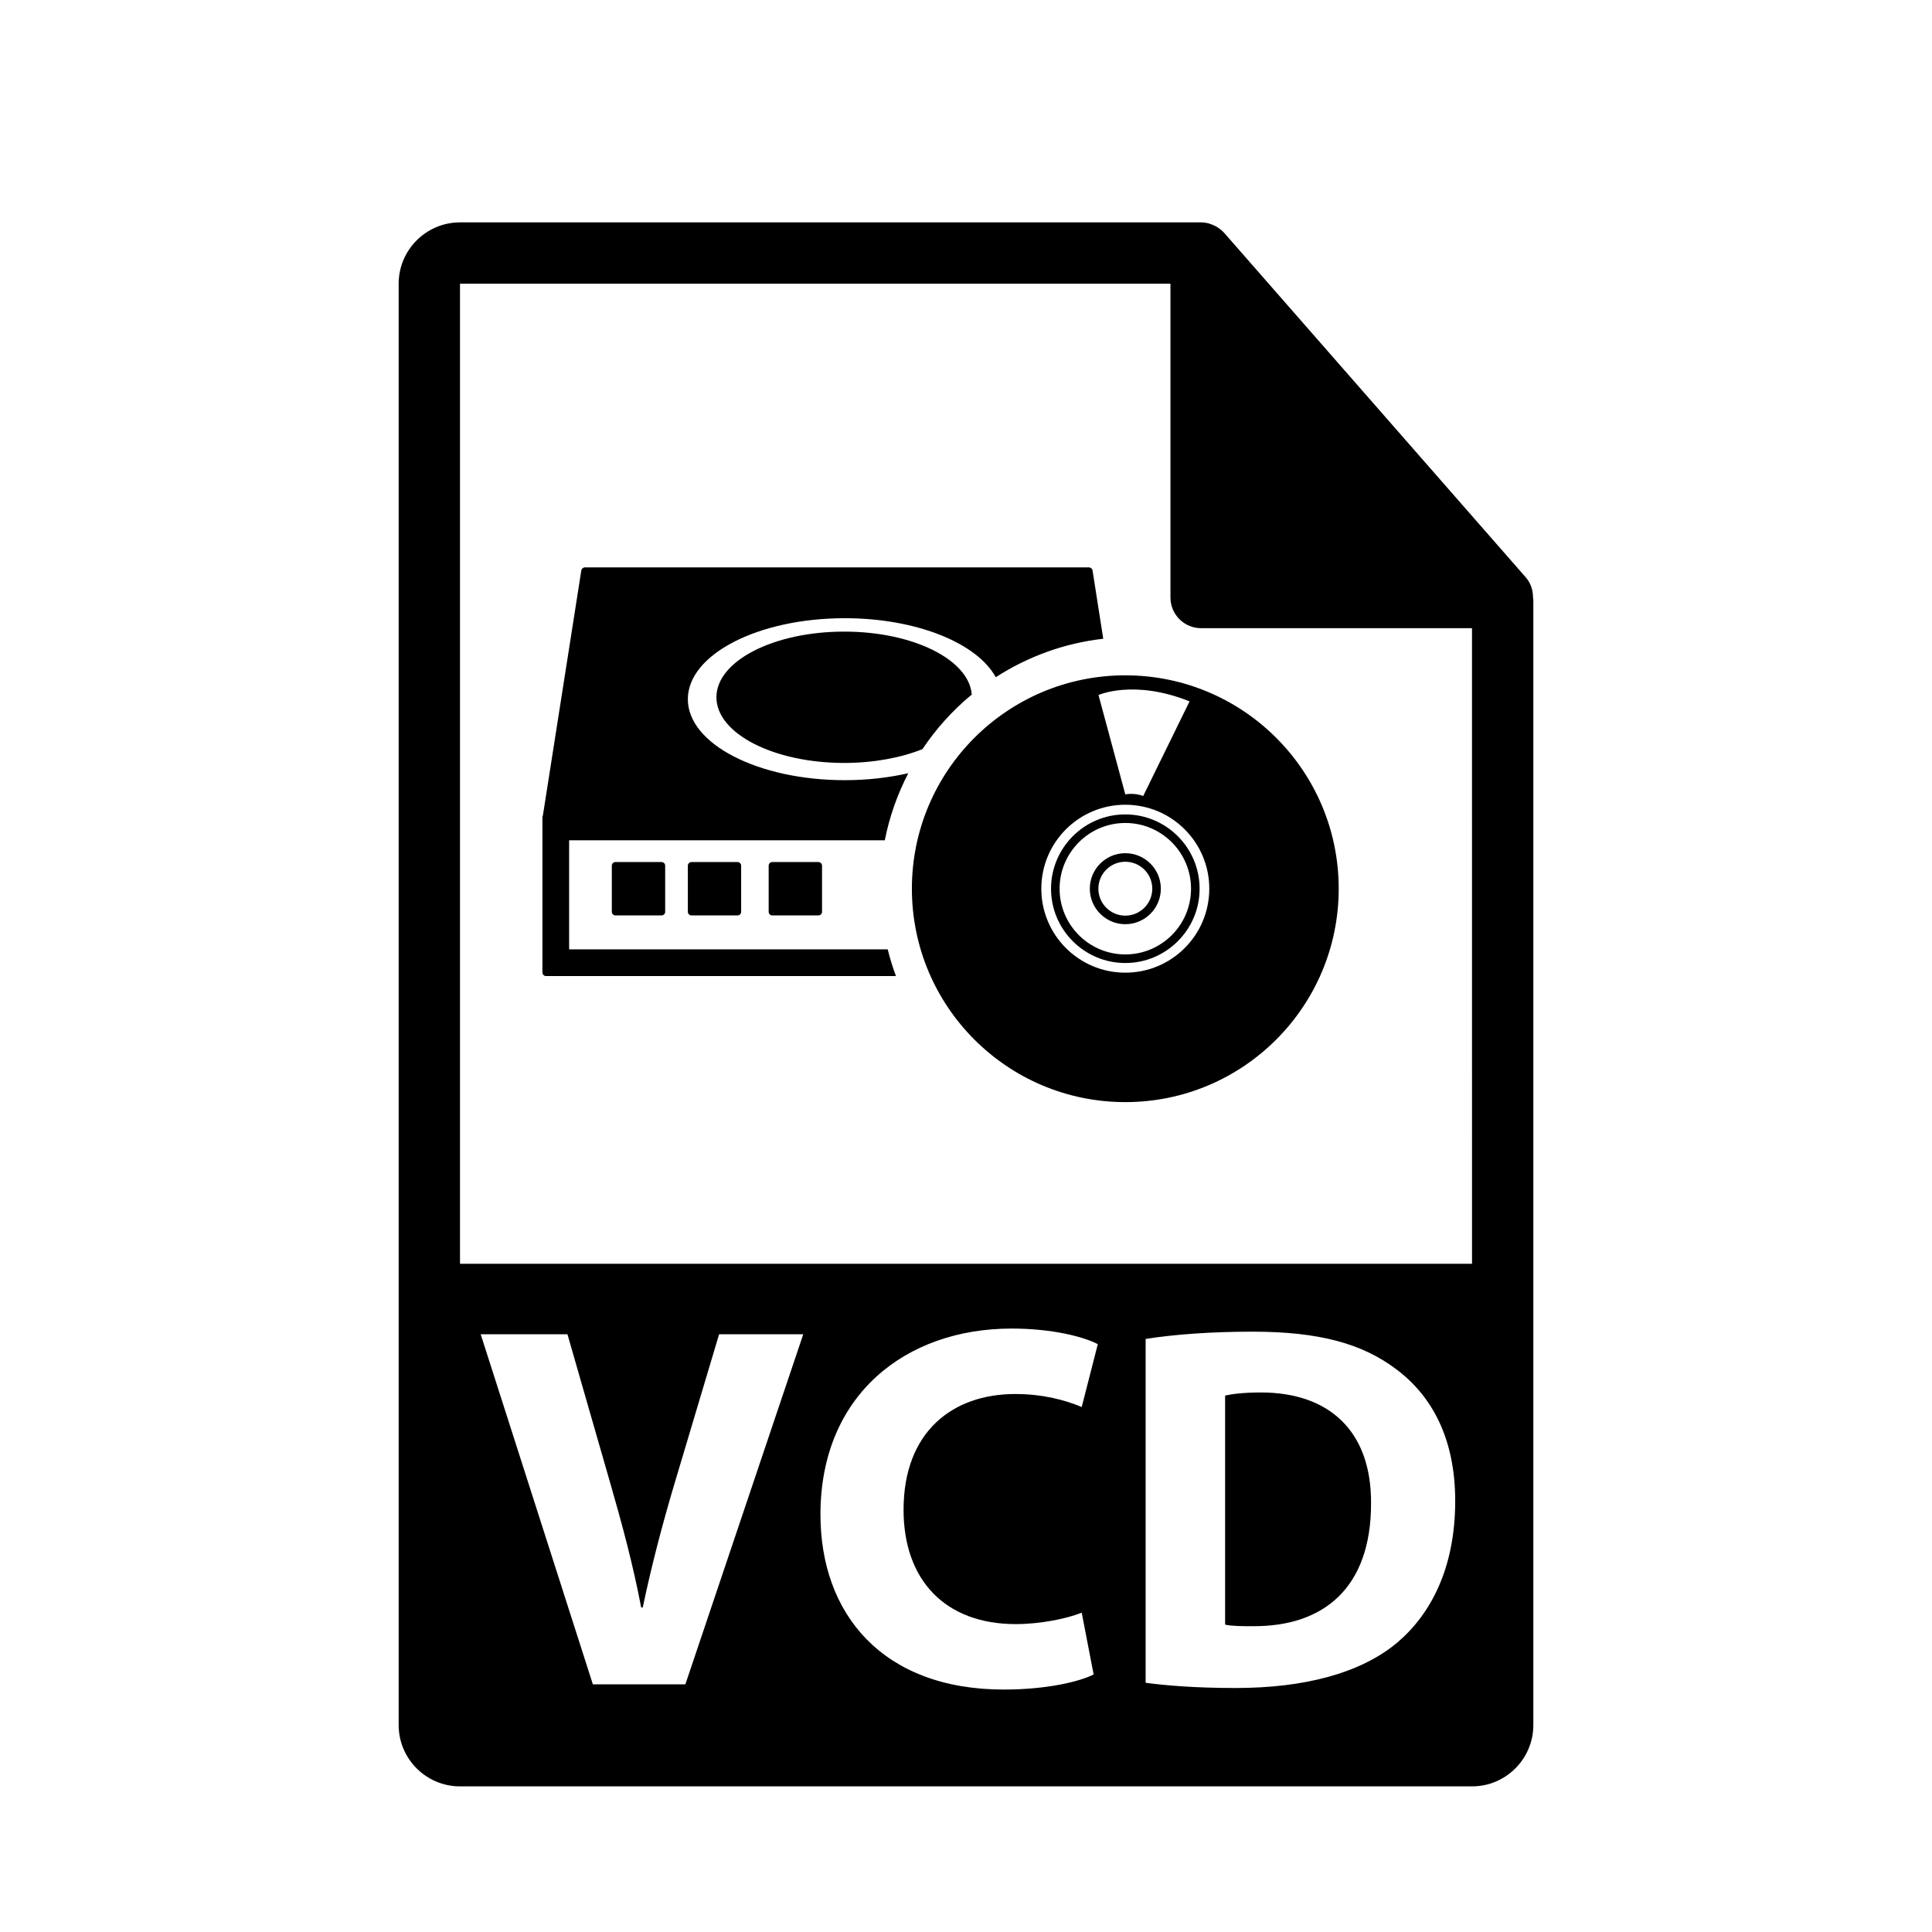 <?xml version="1.0" encoding="utf-8"?>
<!-- Generator: Adobe Illustrator 16.0.0, SVG Export Plug-In . SVG Version: 6.00 Build 0)  -->
<!DOCTYPE svg PUBLIC "-//W3C//DTD SVG 1.1//EN" "http://www.w3.org/Graphics/SVG/1.1/DTD/svg11.dtd">
<svg version="1.1" id="Layer_1" xmlns="http://www.w3.org/2000/svg" xmlns:xlink="http://www.w3.org/1999/xlink" x="0px" y="0px"
	 width="126px" height="126px" viewBox="0 0 126 126" enable-background="new 0 0 126 126" xml:space="preserve">
<g>
	<g>
		<path d="M82.234,90.813c-1.15,0-1.896,0.102-2.336,0.203v14.938c0.439,0.102,1.15,0.102,1.795,0.102
			c4.674,0.034,7.723-2.541,7.723-7.994C89.451,93.318,86.672,90.813,82.234,90.813z"/>
		<path d="M99.98,38.946c-0.006-0.468-0.154-0.93-0.475-1.295L79.838,15.187c-0.004-0.006-0.01-0.008-0.016-0.014
			c-0.117-0.131-0.252-0.239-0.396-0.334c-0.043-0.028-0.086-0.053-0.131-0.078c-0.127-0.068-0.258-0.124-0.395-0.165
			c-0.037-0.011-0.07-0.026-0.107-0.036c-0.15-0.035-0.303-0.057-0.459-0.057H30c-2.205,0-4,1.795-4,4v94c0,2.206,1.795,4,4,4h66
			c2.207,0,4-1.794,4-4V39.17C100,39.095,99.988,39.021,99.98,38.946z M44.697,109.85h-6.031L31.35,87.019h5.658l2.777,9.654
			c0.779,2.71,1.49,5.317,2.031,8.163h0.102c0.576-2.743,1.289-5.453,2.066-8.062l2.914-9.756h5.488L44.697,109.85z M66.244,105.92
			c1.559,0,3.285-0.339,4.303-0.745l0.777,4.031c-0.947,0.475-3.082,0.982-5.859,0.982c-7.893,0-11.957-4.912-11.957-11.416
			c0-7.791,5.555-12.127,12.465-12.127c2.676,0,4.709,0.542,5.623,1.017l-1.049,4.099c-1.051-0.44-2.508-0.847-4.336-0.847
			c-4.1,0-7.283,2.473-7.283,7.554C58.928,103.041,61.637,105.92,66.244,105.92z M91.109,107.14
			c-2.404,1.999-6.063,2.947-10.533,2.947c-2.678,0-4.574-0.17-5.861-0.339V87.323c1.896-0.305,4.369-0.475,6.979-0.475
			c4.336,0,7.146,0.779,9.35,2.439c2.371,1.761,3.861,4.573,3.861,8.604C94.904,102.262,93.313,105.276,91.109,107.14z M30,82.42
			V18.503h46.334v20.466c0,1.104,0.895,2,2,2H96l0.002,41.451H30z"/>
	</g>
	<g>
		<path d="M73.389,44.043c-7.686,0-13.918,6.23-13.918,13.915c0,7.687,6.232,13.919,13.918,13.919
			c7.688,0,13.918-6.232,13.918-13.919C87.307,50.273,81.076,44.043,73.389,44.043z M77.58,45.742l-3.023,6.171
			c-0.586-0.228-1.168-0.106-1.168-0.106l-1.748-6.479C71.641,45.327,73.959,44.286,77.58,45.742z M73.389,63.435
			c-3.023,0-5.477-2.451-5.477-5.477c0-3.024,2.453-5.475,5.477-5.475c3.025,0,5.477,2.45,5.477,5.475
			C78.865,60.983,76.414,63.435,73.389,63.435z"/>
		<path d="M73.389,53.114c-2.67,0-4.844,2.174-4.844,4.846c0,2.671,2.174,4.845,4.844,4.845c2.672,0,4.846-2.174,4.846-4.845
			C78.234,55.288,76.061,53.114,73.389,53.114z M73.389,62.245c-2.361,0-4.285-1.922-4.285-4.285c0-2.365,1.924-4.288,4.285-4.288
			c2.365,0,4.287,1.923,4.287,4.288C77.676,60.323,75.754,62.245,73.389,62.245z"/>
		<path d="M73.389,55.643c-1.277,0-2.314,1.039-2.314,2.315s1.037,2.316,2.314,2.316c1.279,0,2.318-1.04,2.318-2.316
			S74.668,55.643,73.389,55.643z M73.389,59.716c-0.969,0-1.756-0.788-1.756-1.758c0-0.969,0.787-1.757,1.756-1.757
			c0.971,0,1.76,0.788,1.76,1.757C75.148,58.928,74.359,59.716,73.389,59.716z"/>
		<path d="M59.238,50.427c-1.268,0.29-2.666,0.454-4.143,0.454c-5.654,0-10.236-2.363-10.236-5.281
			c0-2.917,4.582-5.282,10.236-5.282c4.689,0,8.633,1.629,9.846,3.849c2.068-1.334,4.447-2.219,7.01-2.51l-0.697-4.451
			c-0.018-0.115-0.117-0.201-0.234-0.201H38.145c-0.117,0-0.217,0.086-0.234,0.201l-2.504,15.974
			c-0.02,0.034-0.031,0.075-0.031,0.116v10.123c0,0.131,0.105,0.237,0.238,0.237h22.818c-0.211-0.567-0.391-1.147-0.537-1.741
			H37.117v-7.115h20.588C58.008,53.252,58.533,51.786,59.238,50.427z"/>
		<path d="M40.139,56.221c-0.133,0-0.238,0.106-0.238,0.237v3.006c0,0.132,0.105,0.237,0.238,0.237h3.006
			c0.131,0,0.236-0.105,0.236-0.237v-3.006c0-0.131-0.105-0.237-0.236-0.237H40.139z"/>
		<path d="M45.098,56.221c-0.131,0-0.238,0.106-0.238,0.237v3.006c0,0.132,0.107,0.237,0.238,0.237H48.1
			c0.131,0,0.236-0.105,0.236-0.237v-3.006c0-0.131-0.105-0.237-0.236-0.237H45.098z"/>
		<path d="M50.367,56.221c-0.131,0-0.236,0.106-0.236,0.237v3.006c0,0.132,0.105,0.237,0.236,0.237h3.006
			c0.131,0,0.238-0.105,0.238-0.237v-3.006c0-0.131-0.107-0.237-0.238-0.237H50.367z"/>
		<path d="M46.723,45.475c0,2.364,3.732,4.282,8.336,4.282c1.922,0,3.689-0.338,5.1-0.899c0.895-1.339,1.979-2.541,3.219-3.563
			c-0.186-2.281-3.832-4.103-8.318-4.103C50.455,41.191,46.723,43.108,46.723,45.475z"/>
	</g>
</g>
</svg>
